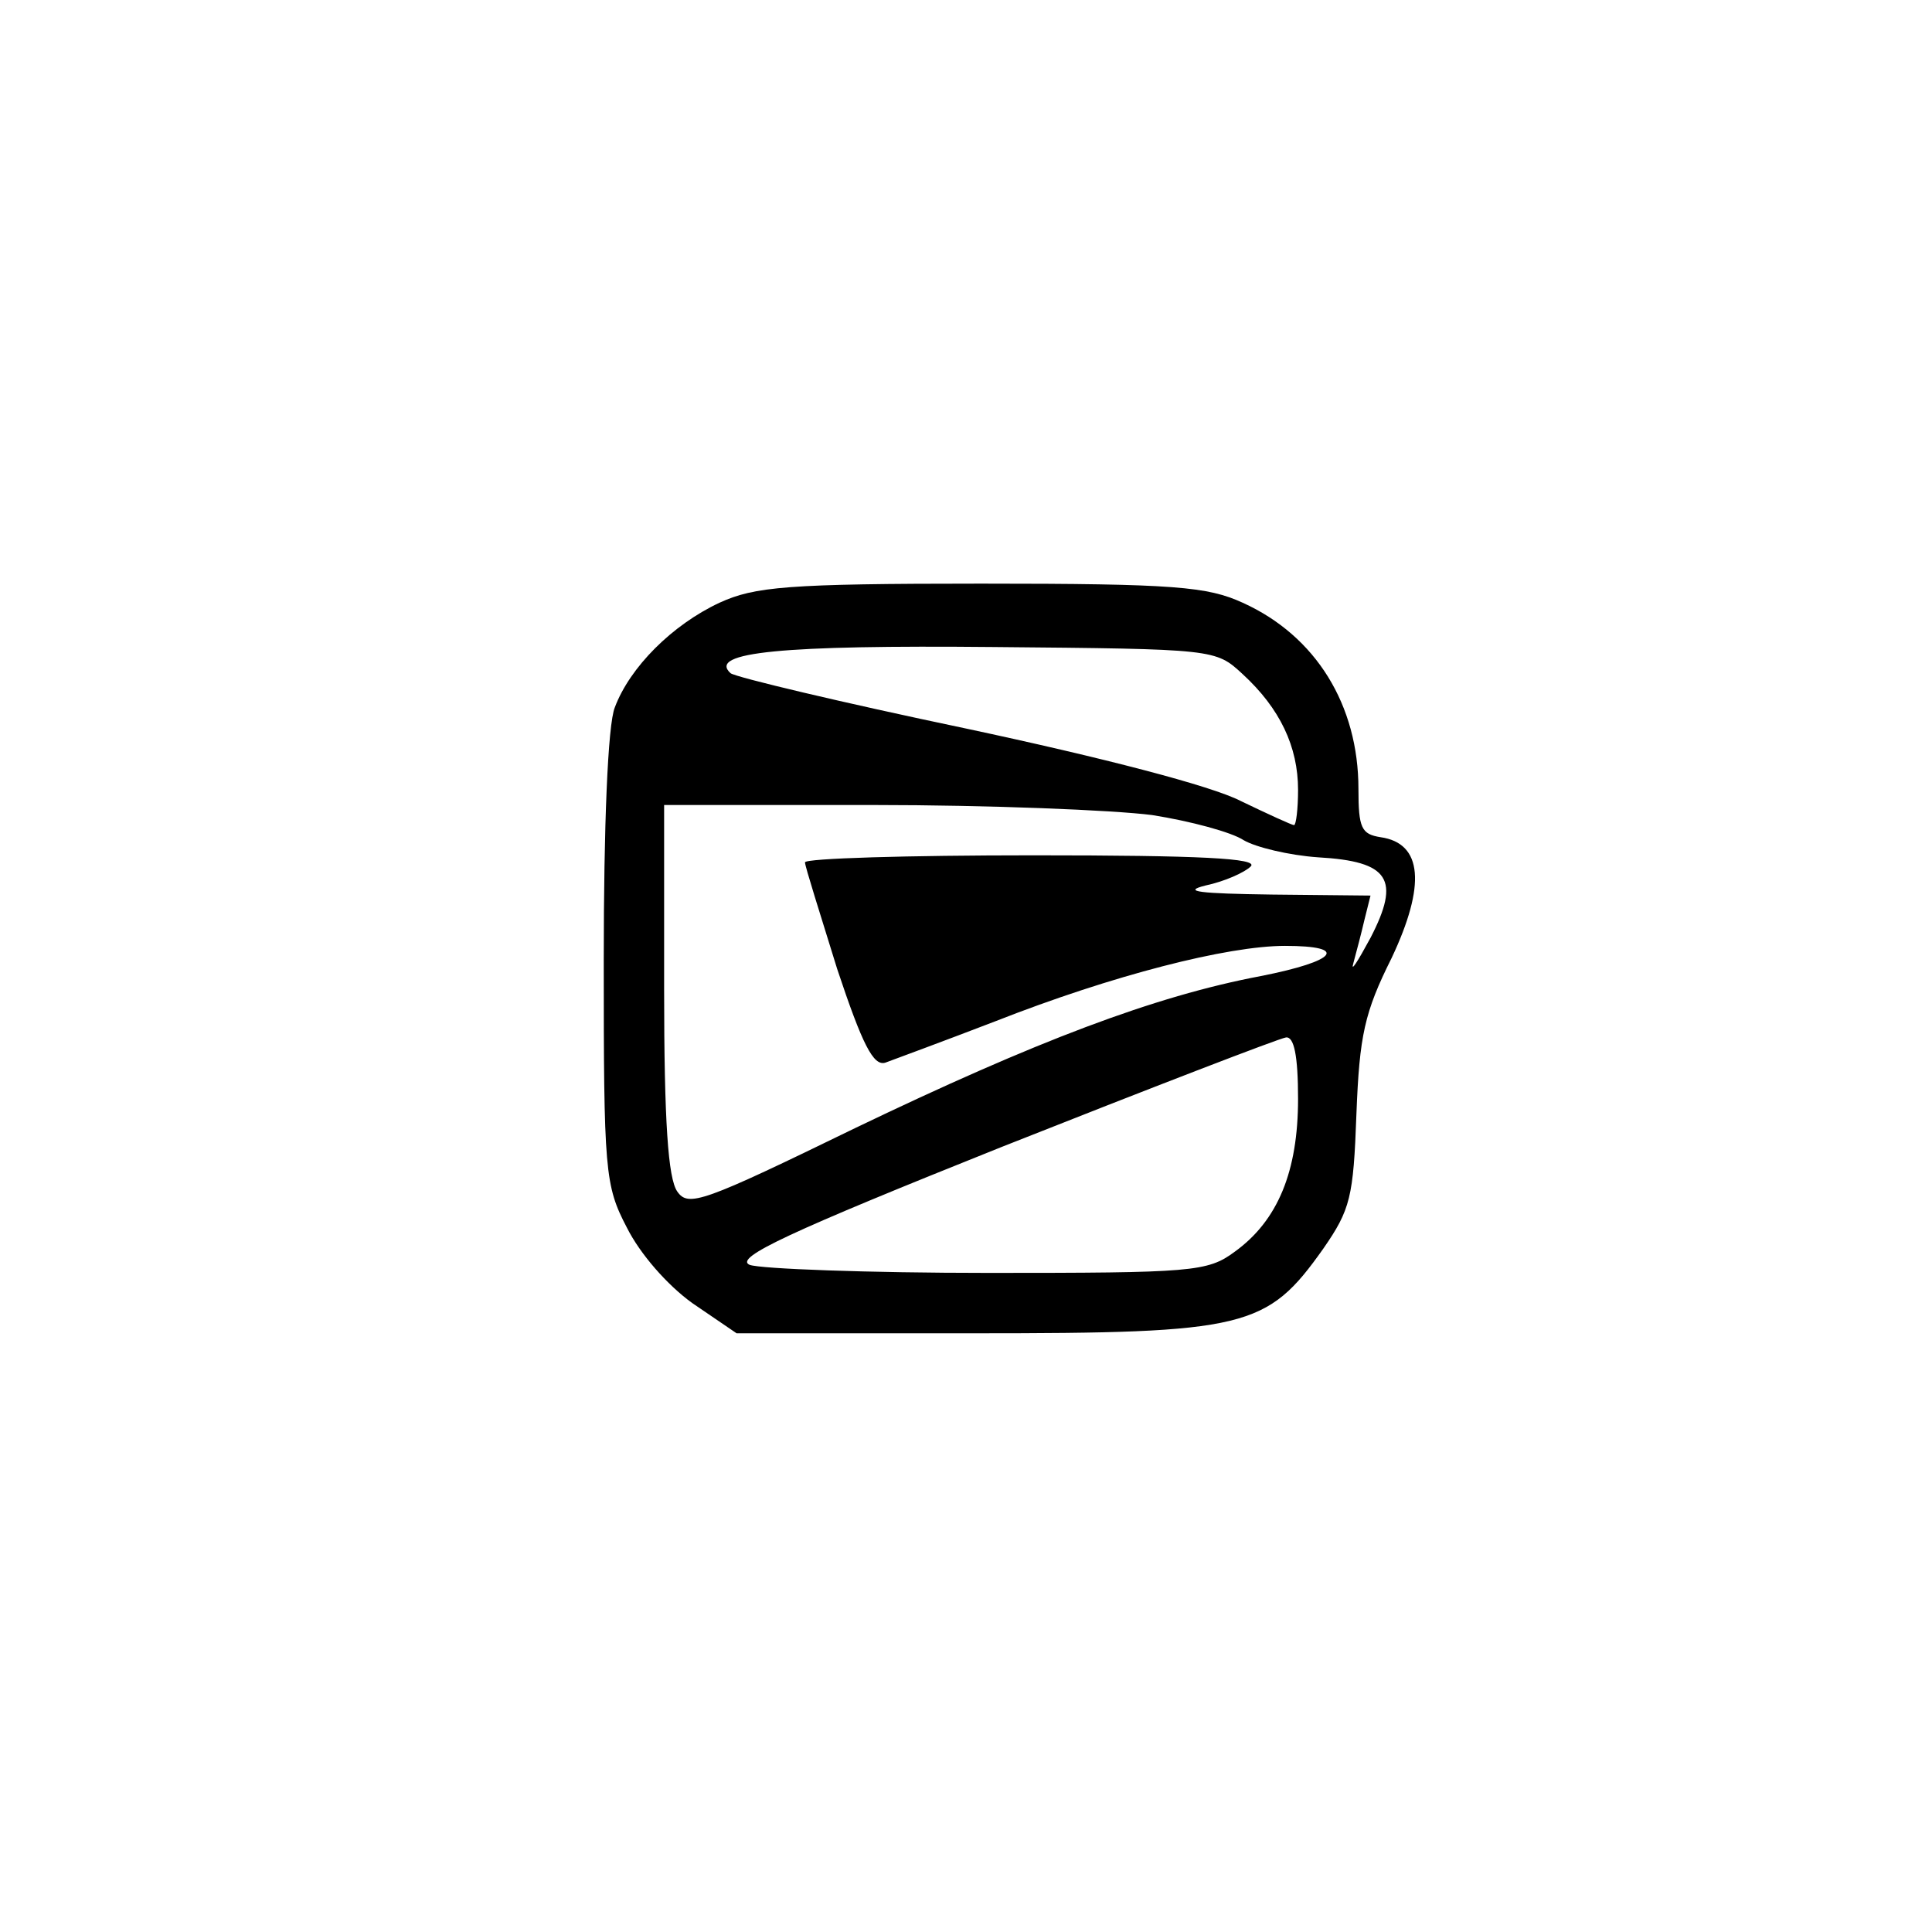 <?xml version="1.0" standalone="no"?>
<!DOCTYPE svg PUBLIC "-//W3C//DTD SVG 20010904//EN"
 "http://www.w3.org/TR/2001/REC-SVG-20010904/DTD/svg10.dtd">
<svg version="1.0" xmlns="http://www.w3.org/2000/svg"
 width="192pt" height="192pt" viewBox="0 0 192 192"
 preserveAspectRatio="xMidYMid meet">
<g transform="translate(0,192) scale(0.1,-0.1)"
fill="#000000" stroke="none">
811 c445 -92 729 -532 635 -987 -62 -301 -295 -546 -601 -630 -91 -26 -329
-26 -420 0 -291 80 -516 305 -596 596 -26 91 -26 329 0 420 120 433 542 692
982 601z"/>
<path d="M715 1321 c-47 -22 -89 -64 -104 -104 -7 -17 -11 -118 -11 -251 0
-210 1 -224 23 -266 13 -26 40 -57 65 -75 l44 -30 236 0 c271 0 291 5 347 84
27 39 30 51 33 134 3 78 8 101 35 155 34 72 31 114 -11 120 -19 3 -22 9 -22
48 0 83 -42 152 -115 185 -35 16 -67 19 -260 19 -193 0 -225 -3 -260 -19z
m520 -71 c37 -34 55 -72 55 -115 0 -19 -2 -35 -4 -35 -2 0 -26 11 -53 24 -29
15 -137 43 -273 72 -124 26 -229 51 -234 55 -23 21 52 28 261 26 221 -2 221
-2 248 -27z m-90 -140 c38 -6 79 -17 91 -25 12 -7 45 -15 74 -17 71 -4 82 -22
52 -80 -13 -24 -20 -35 -17 -25 3 11 8 30 11 43 l6 24 -98 1 c-72 1 -90 3 -66
9 19 4 39 13 45 19 8 8 -50 11 -216 11 -125 0 -227 -3 -227 -7 0 -4 15 -51 32
-106 25 -75 36 -97 48 -93 8 3 57 21 109 41 117 46 231 75 288 75 64 0 52 -15
-24 -30 -106 -20 -224 -65 -403 -151 -152 -74 -166 -79 -177 -63 -9 13 -13 69
-13 201 l0 183 208 0 c114 0 238 -5 277 -10z m145 -282 c0 -72 -20 -121 -63
-152 -27 -20 -42 -21 -245 -21 -119 0 -226 4 -237 8 -16 7 40 33 250 117 149
59 276 108 283 109 8 1 12 -18 12 -61z"/>
</g>
</svg>

